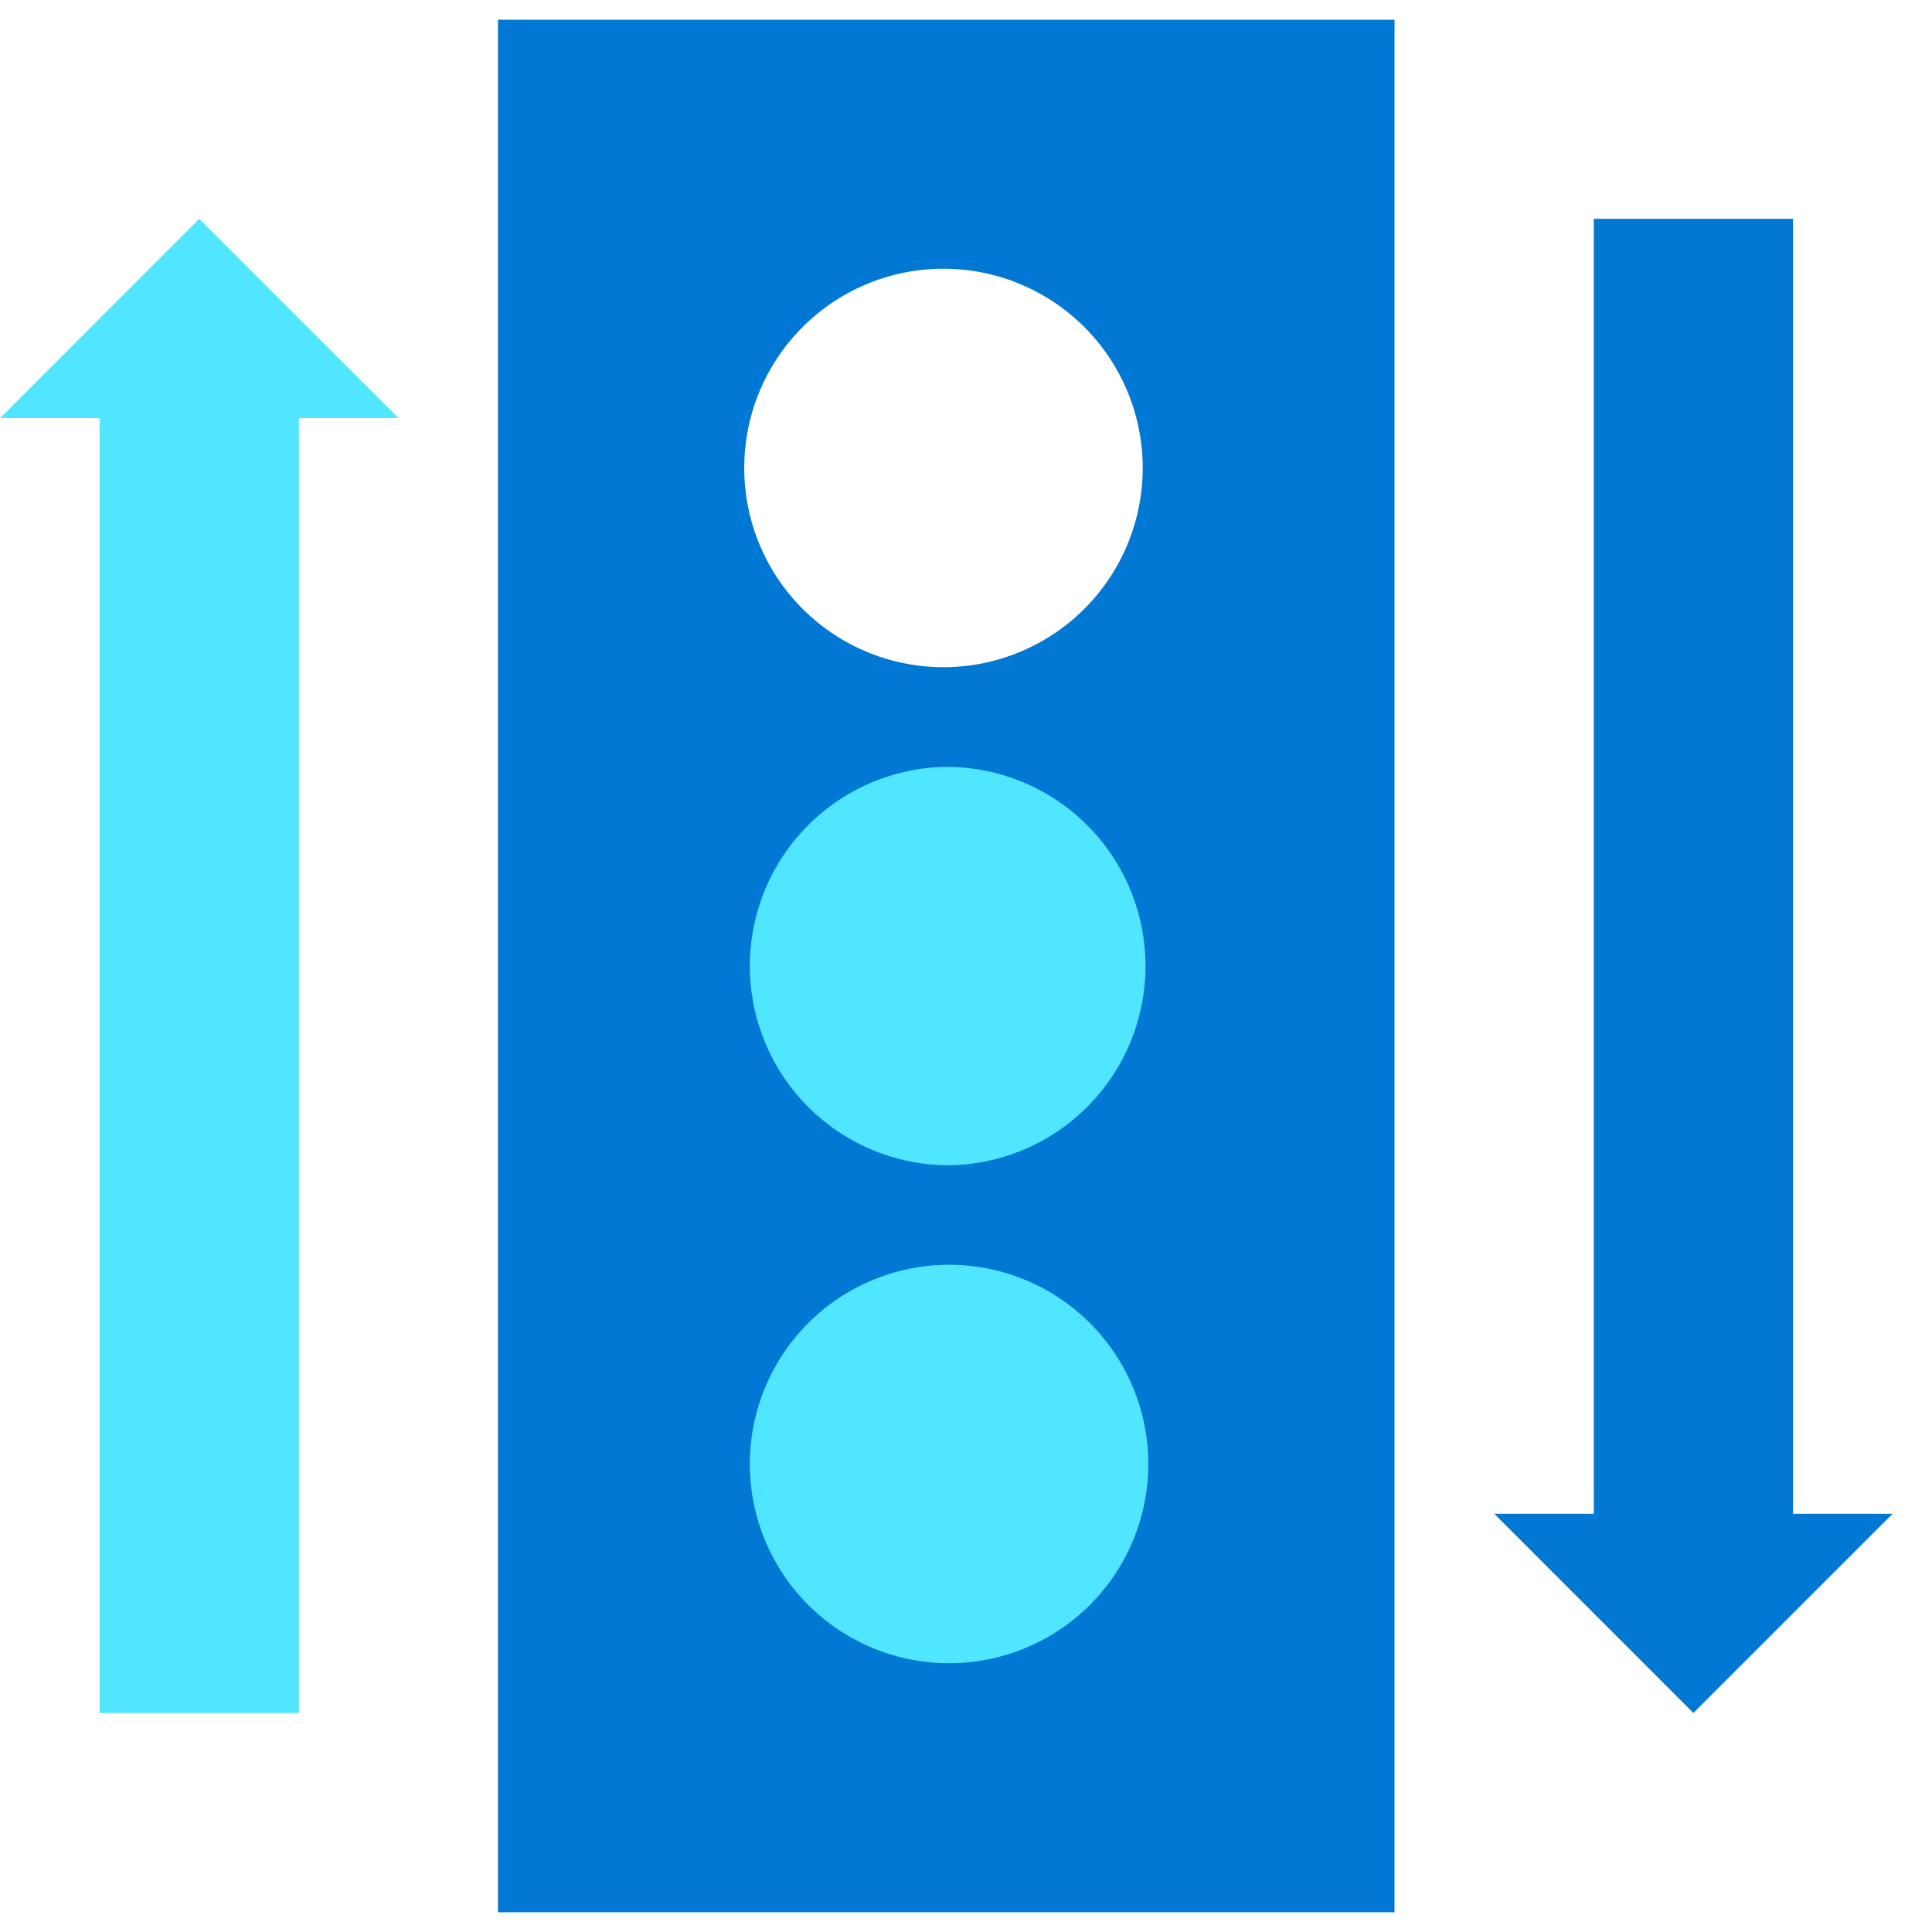 <svg xmlns="http://www.w3.org/2000/svg" viewBox="0 0 49 48" height="1em" width="1em">
  <path d="M12.63 0v48h22.738V0H12.63zM24 16.421a5.053 5.053 0 1 1 0-10.105 5.053 5.053 0 0 1 0 10.105z" fill="#0078D4"/>
  <path d="M24 29.055a5.053 5.053 0 1 0 0-10.106 5.053 5.053 0 0 0 0 10.105zm0 12.628a5.053 5.053 0 1 0 0-10.105 5.053 5.053 0 0 0 0 10.105zM5.053 5.05 0 10.104h2.526v32.843H7.58V10.102h2.526L5.053 5.051z" fill="#50E6FF"/>
  <path d="M45.475 37.893V5.05h-5.052v32.842h-2.526l5.052 5.053 5.053-5.053h-2.527z" fill="#0078D4"/>
</svg>
